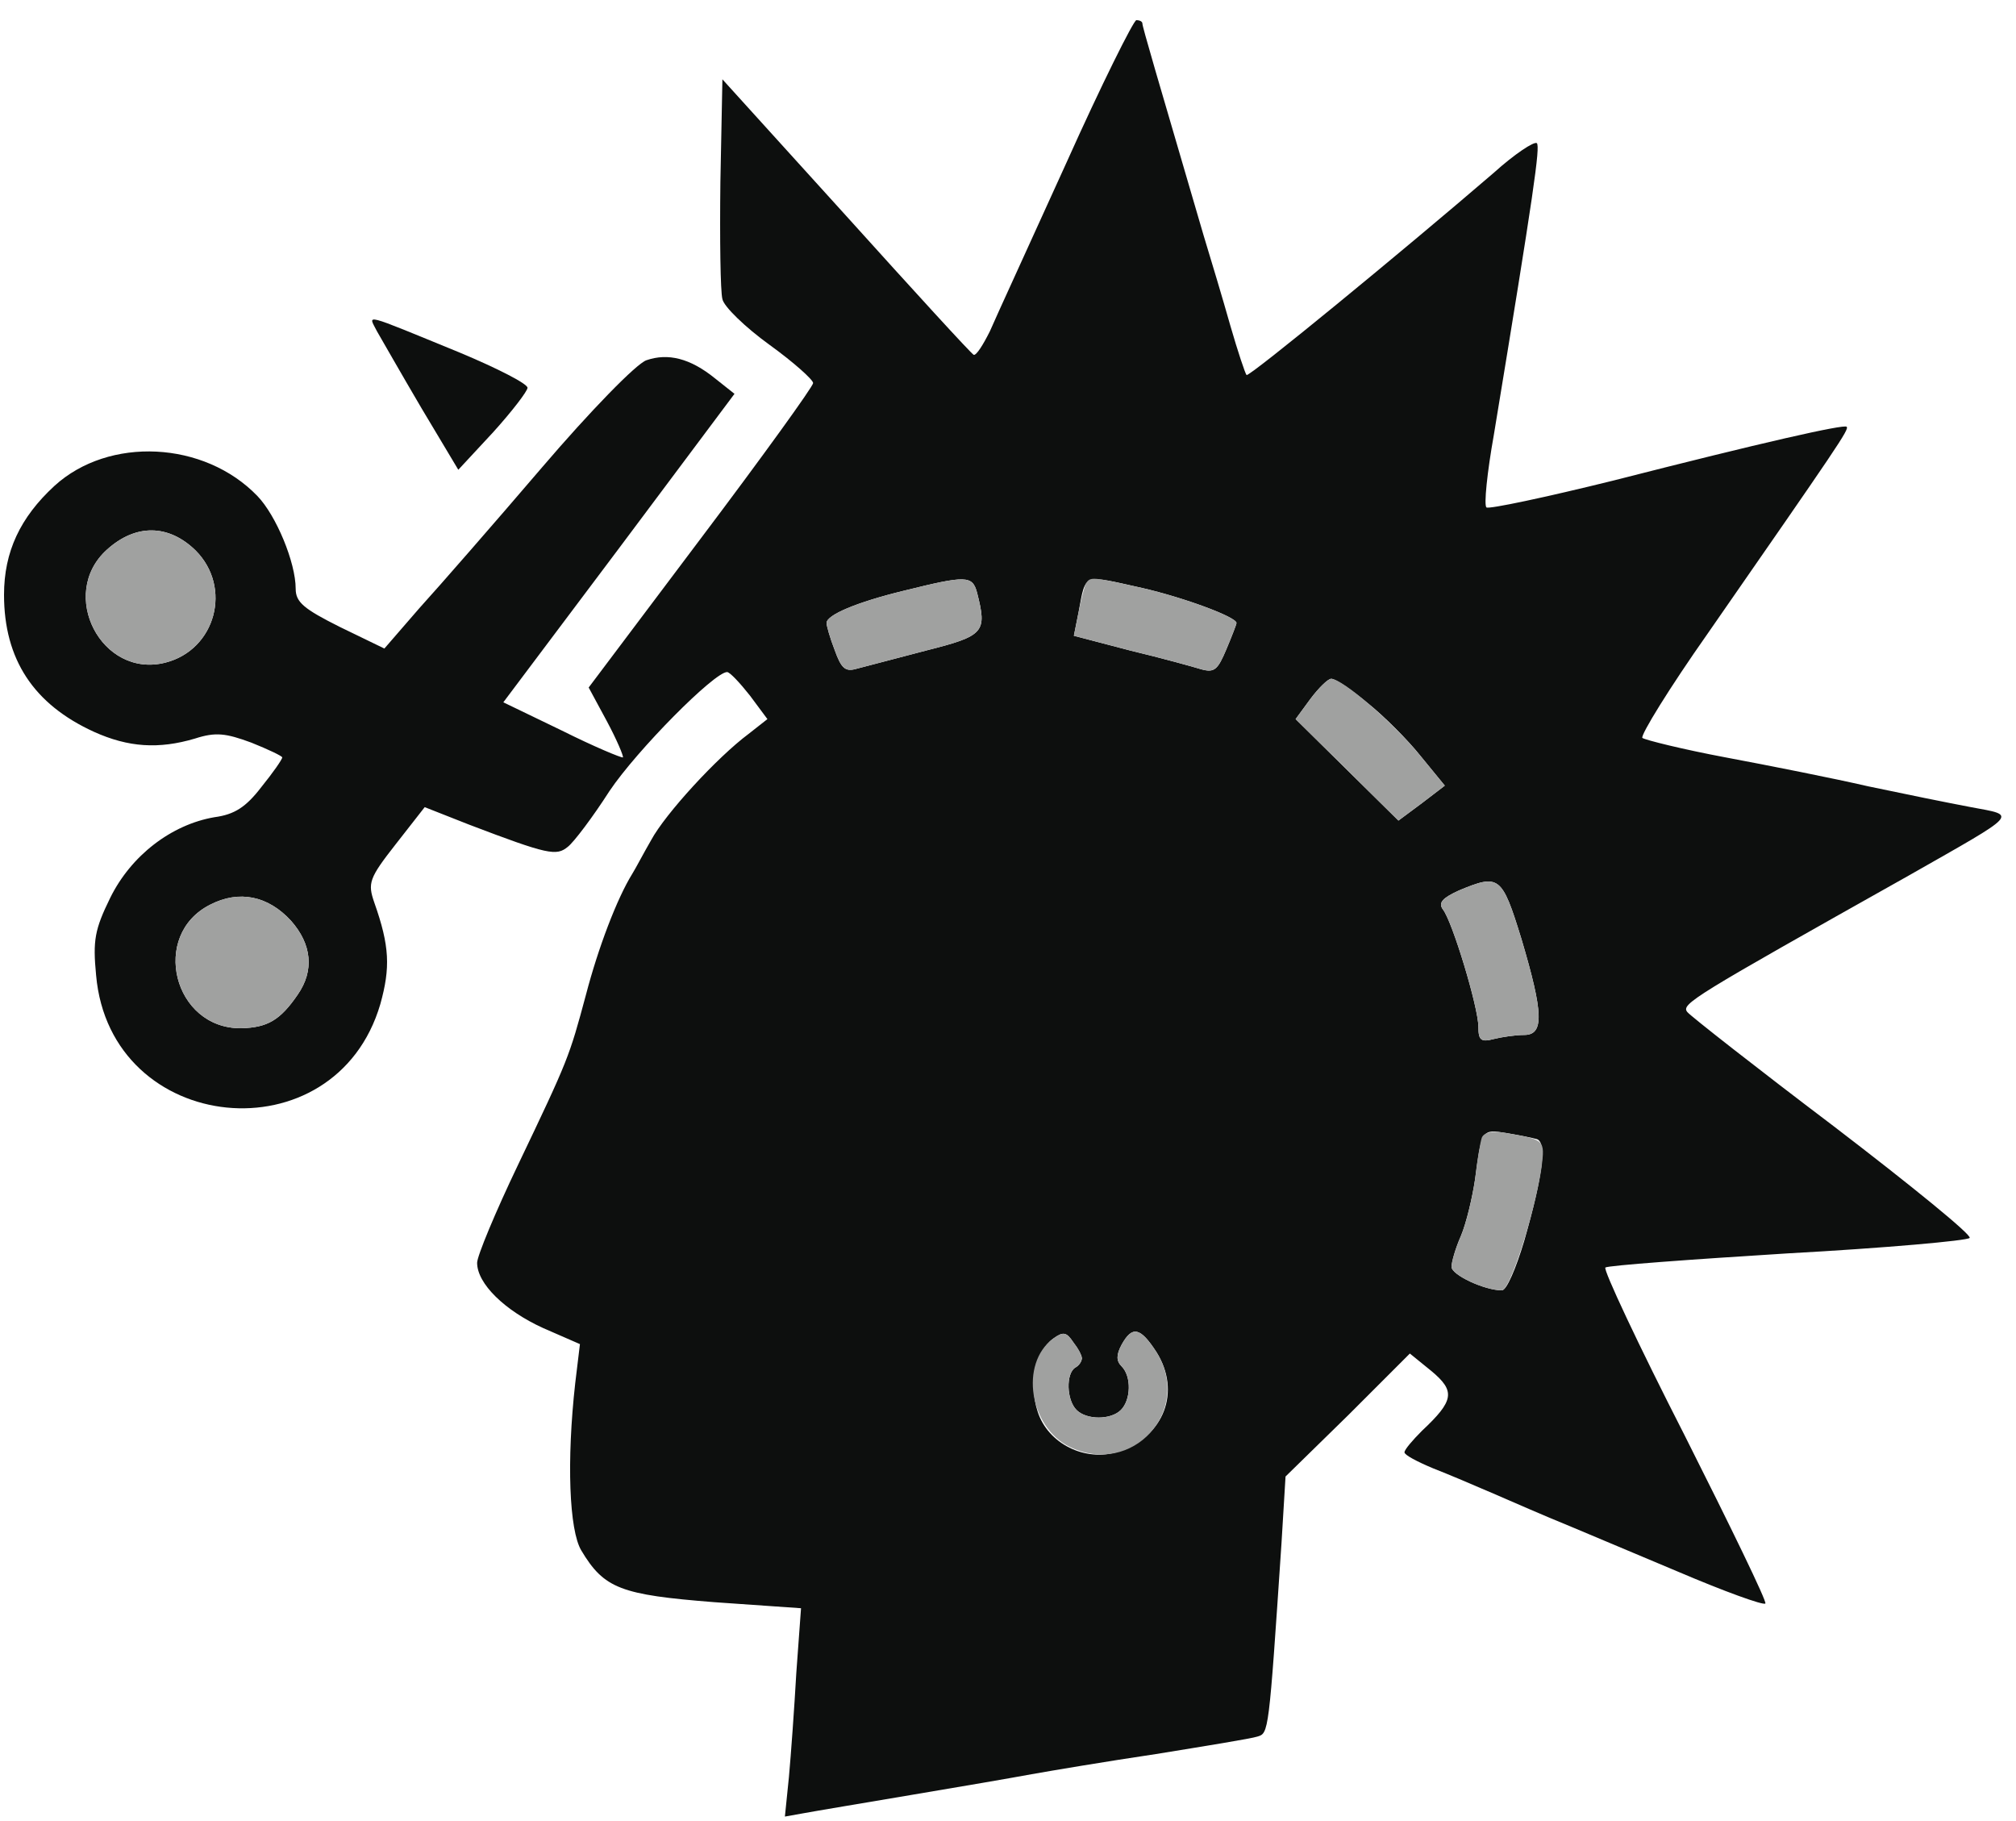 <!--?xml version="1.0" standalone="no"?-->

<svg version="1.0" xmlns="http://www.w3.org/2000/svg" width="300pt" height="271pt" viewBox="0 0 300 271" preserveAspectRatio="xMidYMid meet">
<g transform="translate(0,271) scale(0.1,-0.1)" fill="#0D0F0E" stroke="none">
<path d="M1587 2468 c-53 -117 -105 -230 -114 -251 -10 -20 -20 -36 -24 -35
-4 2 -89 95 -190 207 l-184 203 -3 -153 c-1 -85 0 -163 3 -174 2 -11 34 -42
70 -68 36 -26 65 -52 65 -57 0 -5 -75 -109 -167 -231 l-167 -222 27 -50 c15
-28 25 -52 24 -54 -2 -1 -43 16 -91 40 l-87 42 172 229 172 230 -29 23 c-37
30 -70 38 -102 27 -15 -5 -84 -76 -155 -159 -71 -83 -153 -177 -183 -210 l-52
-60 -66 32 c-54 27 -66 37 -66 57 0 39 -29 109 -57 138 -79 82 -221 89 -302
15 -51 -47 -75 -98 -75 -162 0 -96 44 -163 134 -204 51 -23 96 -26 150 -10 31
10 46 8 84 -6 25 -10 46 -20 46 -22 0 -3 -14 -23 -31 -44 -23 -30 -40 -41 -70
-45 -64 -11 -124 -57 -155 -120 -23 -47 -26 -63 -21 -115 21 -239 356 -272
423 -43 15 54 14 86 -9 151 -10 29 -8 36 32 87 l43 55 66 -26 c118 -45 130
-47 147 -33 9 7 37 44 62 83 41 61 156 177 175 177 4 0 19 -16 34 -35 l26 -35
-28 -22 c-47 -35 -124 -119 -145 -158 -11 -19 -23 -42 -28 -50 -23 -37 -51
-111 -69 -180 -25 -93 -26 -96 -101 -253 -34 -71 -61 -136 -61 -146 0 -31 41
-71 98 -97 l55 -24 -7 -58 c-13 -116 -9 -219 9 -249 34 -57 59 -66 198 -77
l129 -9 -7 -96 c-3 -53 -8 -122 -11 -155 l-6 -59 28 5 c16 3 88 15 159 27 72
12 153 26 180 31 28 5 111 19 185 30 74 12 142 23 151 26 17 5 17 4 36 288 l6
99 93 91 92 92 32 -26 c36 -30 34 -44 -14 -89 -14 -14 -26 -28 -26 -32 0 -4
19 -14 43 -24 23 -9 56 -23 72 -30 17 -7 62 -27 100 -43 39 -16 126 -53 193
-81 68 -29 126 -50 129 -47 3 2 -52 115 -120 250 -69 135 -122 248 -118 250 4
3 126 12 271 21 146 8 268 19 271 23 4 4 -87 78 -202 166 -115 87 -213 164
-218 170 -10 12 7 22 329 203 167 95 162 89 93 102 -32 6 -101 20 -153 31 -52
12 -148 31 -212 43 -64 12 -120 26 -124 29 -3 4 40 74 97 155 195 281 211 304
207 308 -4 4 -124 -23 -347 -80 -101 -25 -186 -43 -189 -40 -4 3 1 52 11 108
60 364 69 428 64 434 -4 3 -33 -16 -64 -44 -136 -117 -365 -305 -368 -301 -2
2 -13 35 -24 73 -11 39 -29 99 -40 135 -70 239 -91 310 -91 315 0 3 -4 5 -9 5
-4 0 -52 -96 -104 -212z m-1296 -577 c55 -55 30 -148 -45 -167 -95 -24 -160
102 -87 168 43 39 92 38 132 -1z m1163 -63 c15 -59 11 -64 -76 -86 -46 -12
-92 -24 -103 -27 -17 -5 -23 0 -33 28 -7 18 -12 36 -12 40 0 12 45 31 115 48
93 23 102 23 109 -3z m246 7 c61 -14 140 -43 140 -52 0 -2 -7 -20 -15 -39 -13
-31 -18 -35 -37 -30 -13 4 -60 17 -106 28 l-84 22 7 35 c11 59 5 56 95 36z
m335 -171 c24 -19 60 -55 79 -79 l36 -44 -34 -26 -35 -26 -76 75 -77 76 22 30
c12 16 26 30 31 30 6 0 30 -16 54 -36z m229 -351 c33 -111 34 -143 4 -143 -13
0 -33 -3 -45 -6 -19 -5 -23 -2 -23 18 0 29 -39 158 -53 175 -7 10 0 17 24 28
60 25 64 22 93 -72z m-1831 27 c31 -35 35 -74 10 -110 -26 -38 -45 -49 -84
-50 -101 -1 -136 139 -46 184 43 22 86 13 120 -24z m1854 -325 c15 -5 9 -54
-19 -152 -12 -40 -26 -73 -33 -73 -26 0 -75 23 -75 35 0 7 6 28 14 46 8 19 17
57 21 84 10 75 10 75 47 69 18 -3 38 -7 45 -9z m-677 -326 c0 -4 -4 -11 -10
-14 -14 -9 -13 -48 2 -63 15 -15 51 -15 66 0 15 15 16 50 1 65 -8 8 -8 17 0
32 16 29 28 26 52 -11 37 -59 11 -126 -57 -148 -49 -16 -105 12 -120 60 -13
40 -3 89 23 108 15 11 20 10 30 -5 7 -9 13 -20 13 -24z" id="node1" class="node"></path>
<path d="M561 2217 c7 -12 36 -63 66 -114 l55 -92 52 56 c28 31 51 61 51 66 0
6 -45 29 -100 52 -149 61 -137 58 -124 32z" id="node2" class="node"></path>
</g>
<g transform="translate(0,271) scale(0.1,-0.1)" fill="#A0A1A0" stroke="none">

<path d="M159 1892 c-73 -66 -8 -192 87 -168 75 19 100 112 45 167 -40 39 -89
40 -132 1z" id="node4" class="node"></path>
<path d="M1345 1831 c-70 -17 -115 -36 -115 -48 0 -4 5 -22 12 -40 10 -28 16
-33 33 -28 11 3 57 15 103 27 87 22 91 27 76 86 -7 26 -16 26 -109 3z" id="node5" class="node"></path>
<path d="M1616 1842 c-2 -4 -7 -23 -11 -43 l-7 -35 84 -22 c46 -11 93 -24 106
-28 19 -5 24 -1 37 30 8 19 15 37 15 39 0 9 -79 38 -140 52 -76 17 -77 17 -84
7z" id="node6" class="node"></path>
<path d="M1950 1670 l-22 -30 77 -76 76 -75 35 26 34 26 -36 44 c-39 48 -116
115 -133 115 -5 0 -19 -14 -31 -30z" id="node7" class="node"></path>
<path d="M2171 1385 c-24 -11 -31 -18 -24 -28 14 -17 53 -146 53 -175 0 -20 4
-23 23 -18 12 3 32 6 45 6 30 0 29 32 -4 143 -29 94 -33 97 -93 72z" id="node8" class="node"></path>
<path d="M313 1364 c-90 -45 -55 -185 46 -184 39 1 58 12 84 50 25 36 21 75
-10 110 -34 37 -77 46 -120 24z" id="node9" class="node"></path>
<path d="M2205 1017 c-2 -6 -7 -34 -10 -62 -4 -27 -13 -65 -21 -84 -8 -18 -14
-39 -14 -46 0 -12 49 -35 75 -35 12 0 49 115 59 183 5 41 5 41 -52 51 -21 4
-34 1 -37 -7z" id="node10" class="node"></path>
<path d="M1567 718 c-50 -37 -35 -132 25 -161 93 -45 183 54 129 141 -24 37
-36 40 -52 11 -8 -15 -8 -24 0 -32 15 -15 14 -50 -1 -65 -15 -15 -51 -15 -66
0 -15 15 -16 54 -2 63 13 8 13 18 -3 38 -10 15 -15 16 -30 5z" id="node11" class="node"></path>
</g>
</svg>